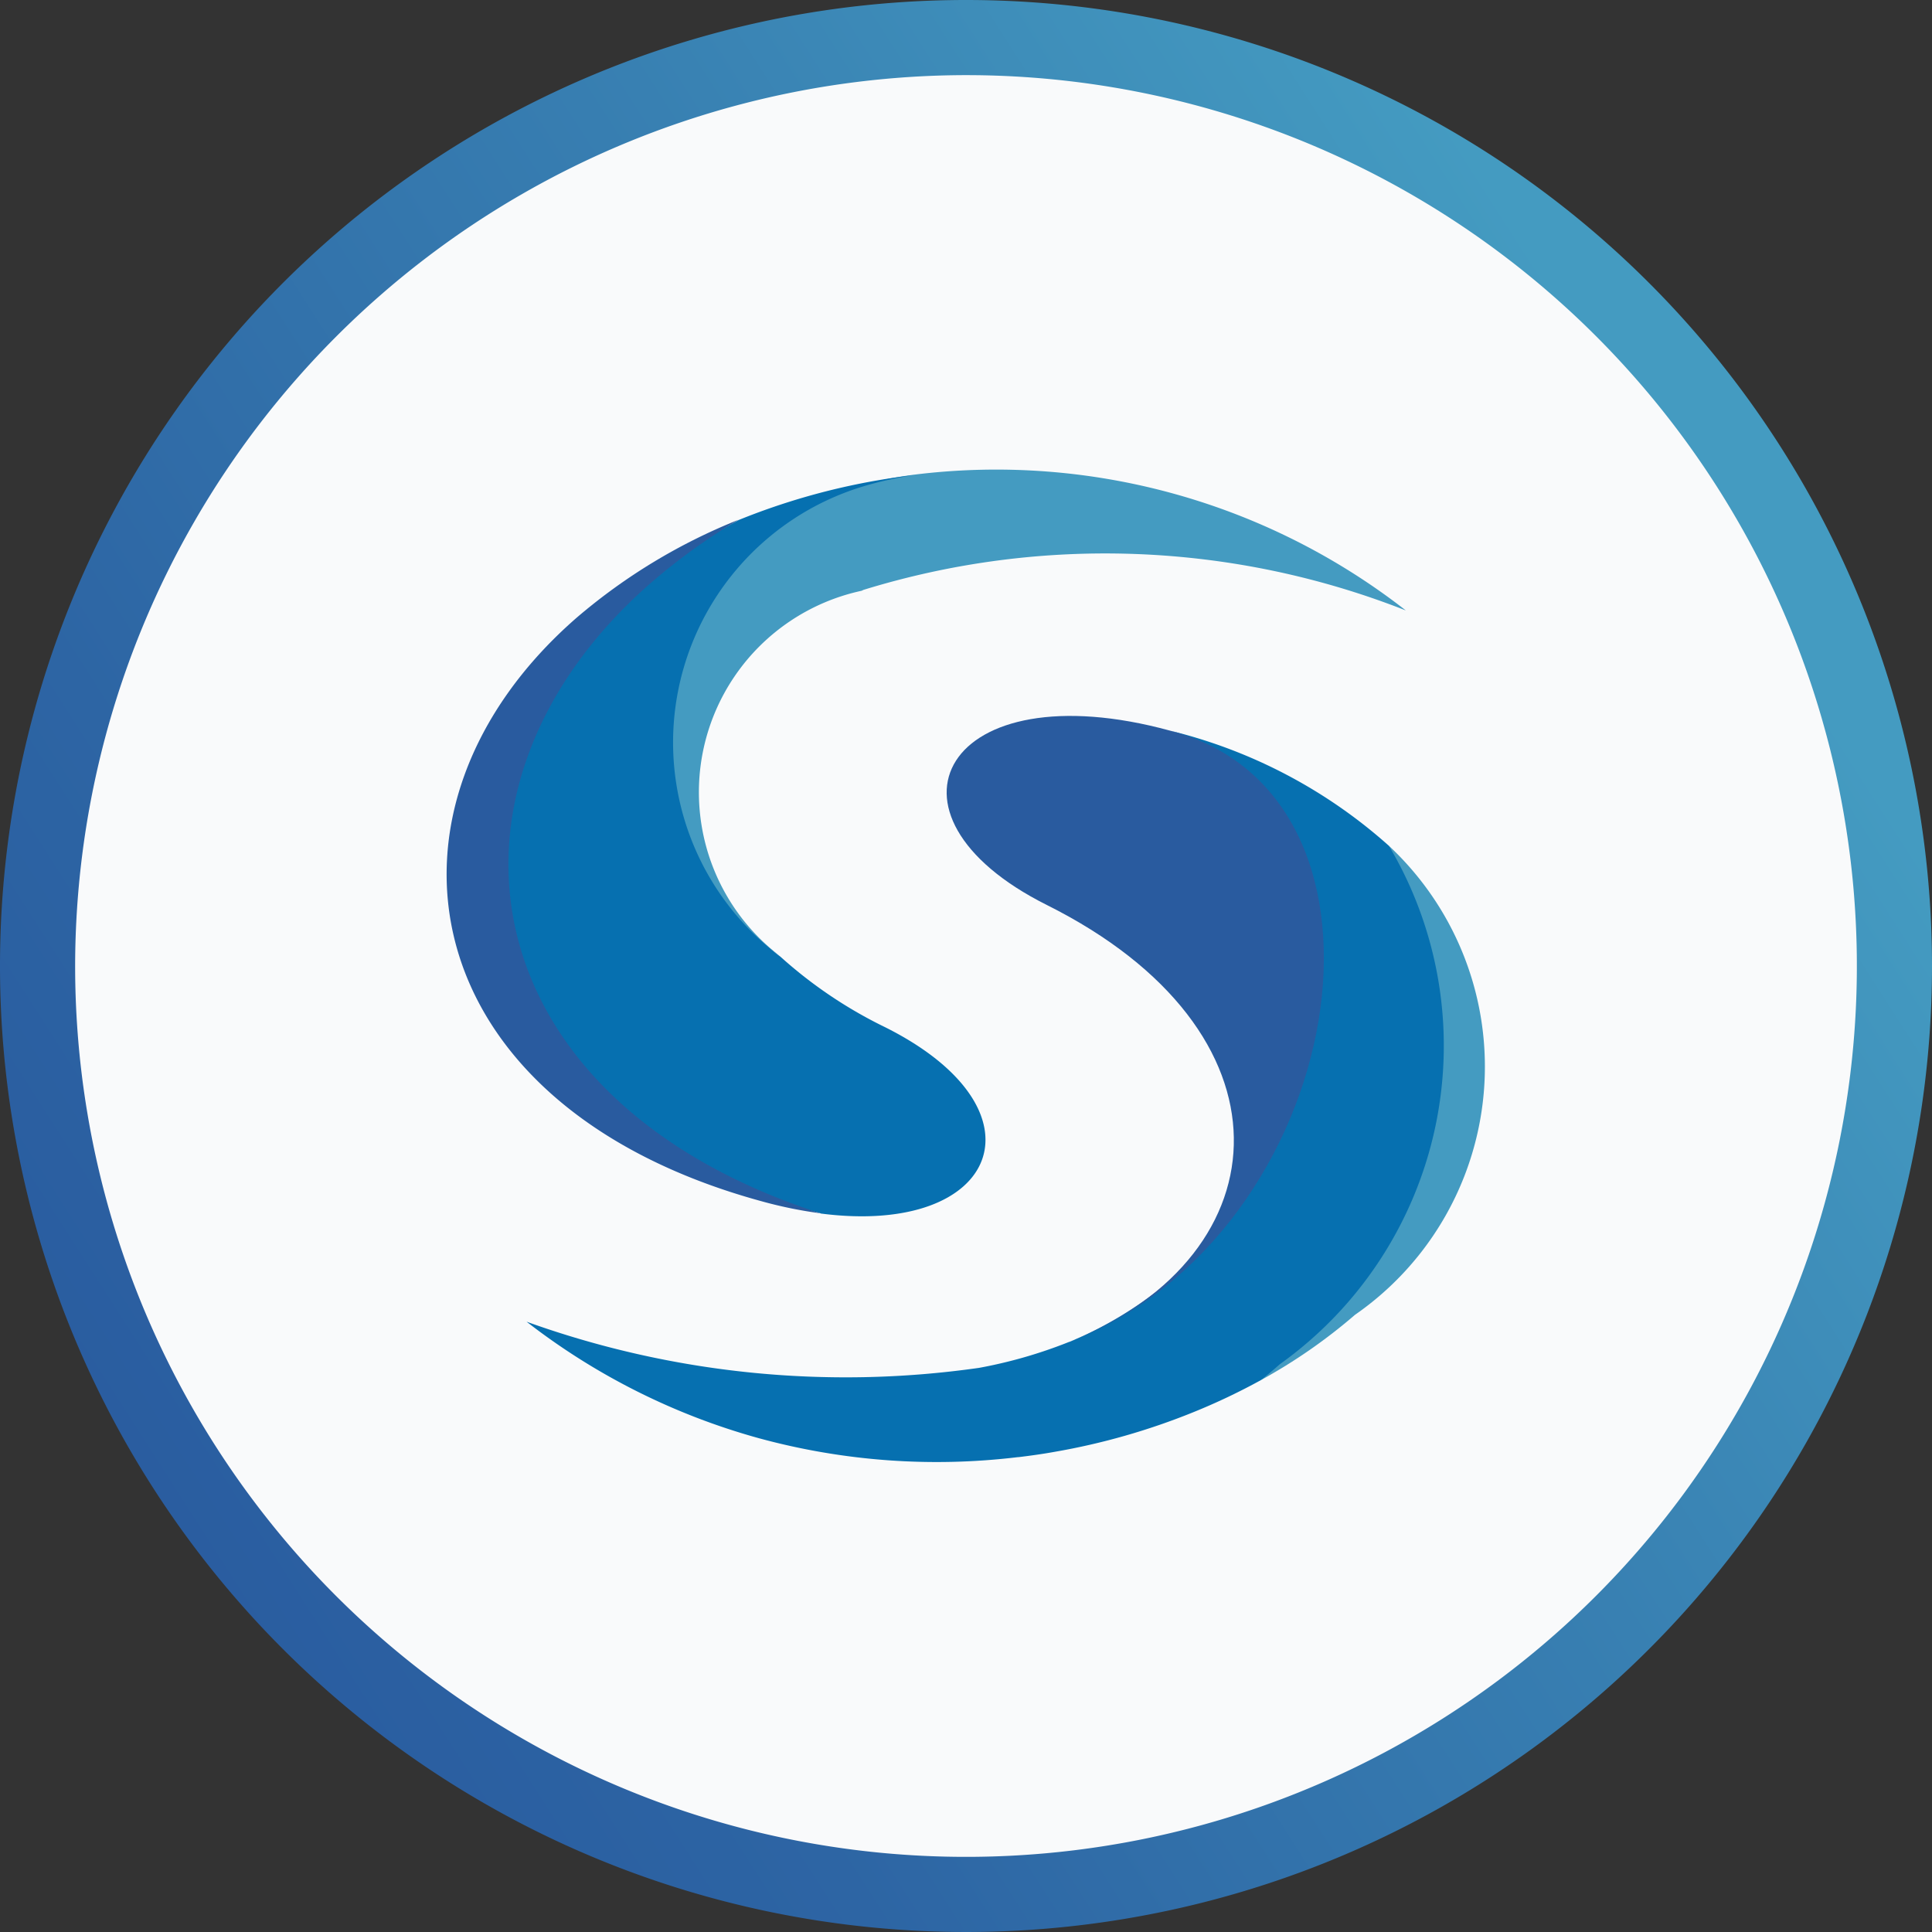 <svg xmlns="http://www.w3.org/2000/svg" viewBox="0 0 9 9"><rect x="0" y="0" width="9" height="9" fill="#333333" stroke="none"/><defs><linearGradient id="a7133e30-e474-4bf6-b3ca-02ed44717045" x1="-59.765" y1="-246.713" x2="-52.187" y2="-251.57" gradientTransform="rotate(180 -25.932 -122.196)" gradientUnits="userSpaceOnUse"><stop offset="0" stop-color="#449bc1"/><stop offset=".345" stop-color="#3880b2"/><stop offset=".757" stop-color="#2d65a4"/><stop offset="1" stop-color="#295b9f"/></linearGradient></defs><circle cx="4.5" cy="4.5" r="4.275" fill="#f9fafb"/><path d="M4.5.35A4.15 4.15 0 11.35 4.5 4.155 4.155 0 014.5.35m0-.35A4.5 4.5 0 109 4.5 4.5 4.5 0 004.5 0z" fill="url(#a7133e30-e474-4bf6-b3ca-02ed44717045)"/><path d="M6.312 6.125a2.533 2.533 0 01-.438.304c.03-.024-.064-.123-.036-.148a1.816 1.816 0 00.588-2.121c-.039-.095.043-.133.044-.22a1.407 1.407 0 01-.158 2.185" fill="#449bc1"/><path d="M6.47 3.94a2.374 2.374 0 00-1.018-.536l-.006-.001.006.001c.144.038.155.205.255.29a.932.932 0 01.292.715 1.692 1.692 0 01-.301 1.302 1.794 1.794 0 01-.654.513l-.057.025-.009.003a2.197 2.197 0 01-.417.12 4.392 4.392 0 01-2.108-.215 3.117 3.117 0 001.083.543 3.148 3.148 0 001.205.088h.003c.058-.007.115-.015.17-.025a3.146 3.146 0 00.644-.184 2.942 2.942 0 00.316-.15c.03-.024.06-.049.088-.074A1.823 1.823 0 006.47 3.94" fill="#0670b0"/><path d="M4.987 6.249c1.005-.41 1.06-1.448-.11-2.033-.848-.424-.473-1.099.575-.812 1.171.308.825 2.347-.466 2.845" fill="#295b9f"/><path d="M6.547 2.843a3.823 3.823 0 00-2.525-.095l-.008.004a.96.96 0 00-.379 1.703 1.483 1.483 0 01-.441-.474 1.44 1.44 0 01-.095-.786 1.155 1.155 0 01.621-.828 1.835 1.835 0 01.54-.156 3.103 3.103 0 012.288.632" fill="#449bc1"/><path d="M3.822 5.652c-.072-.023-.154-.035-.221-.062a1.801 1.801 0 01-1.293-1.61 1.827 1.827 0 01.704-1.275 3.026 3.026 0 01.43-.283 3.143 3.143 0 01.644-.184q.086-.015.174-.025a1.644 1.644 0 00-.197.041 1.246 1.246 0 00-.427 2.203 2.092 2.092 0 00.487.328c.77.385.533.976-.3.868" fill="#0670b0"/><path d="M3.822 5.652a2.01 2.01 0 01-.274-.056c-1.636-.447-1.876-1.837-.86-2.72a2.695 2.695 0 01.753-.455 2.8 2.8 0 00-.405.291c-1.083.941-.867 2.405.786 2.94" fill="#295b9f"/></svg>
